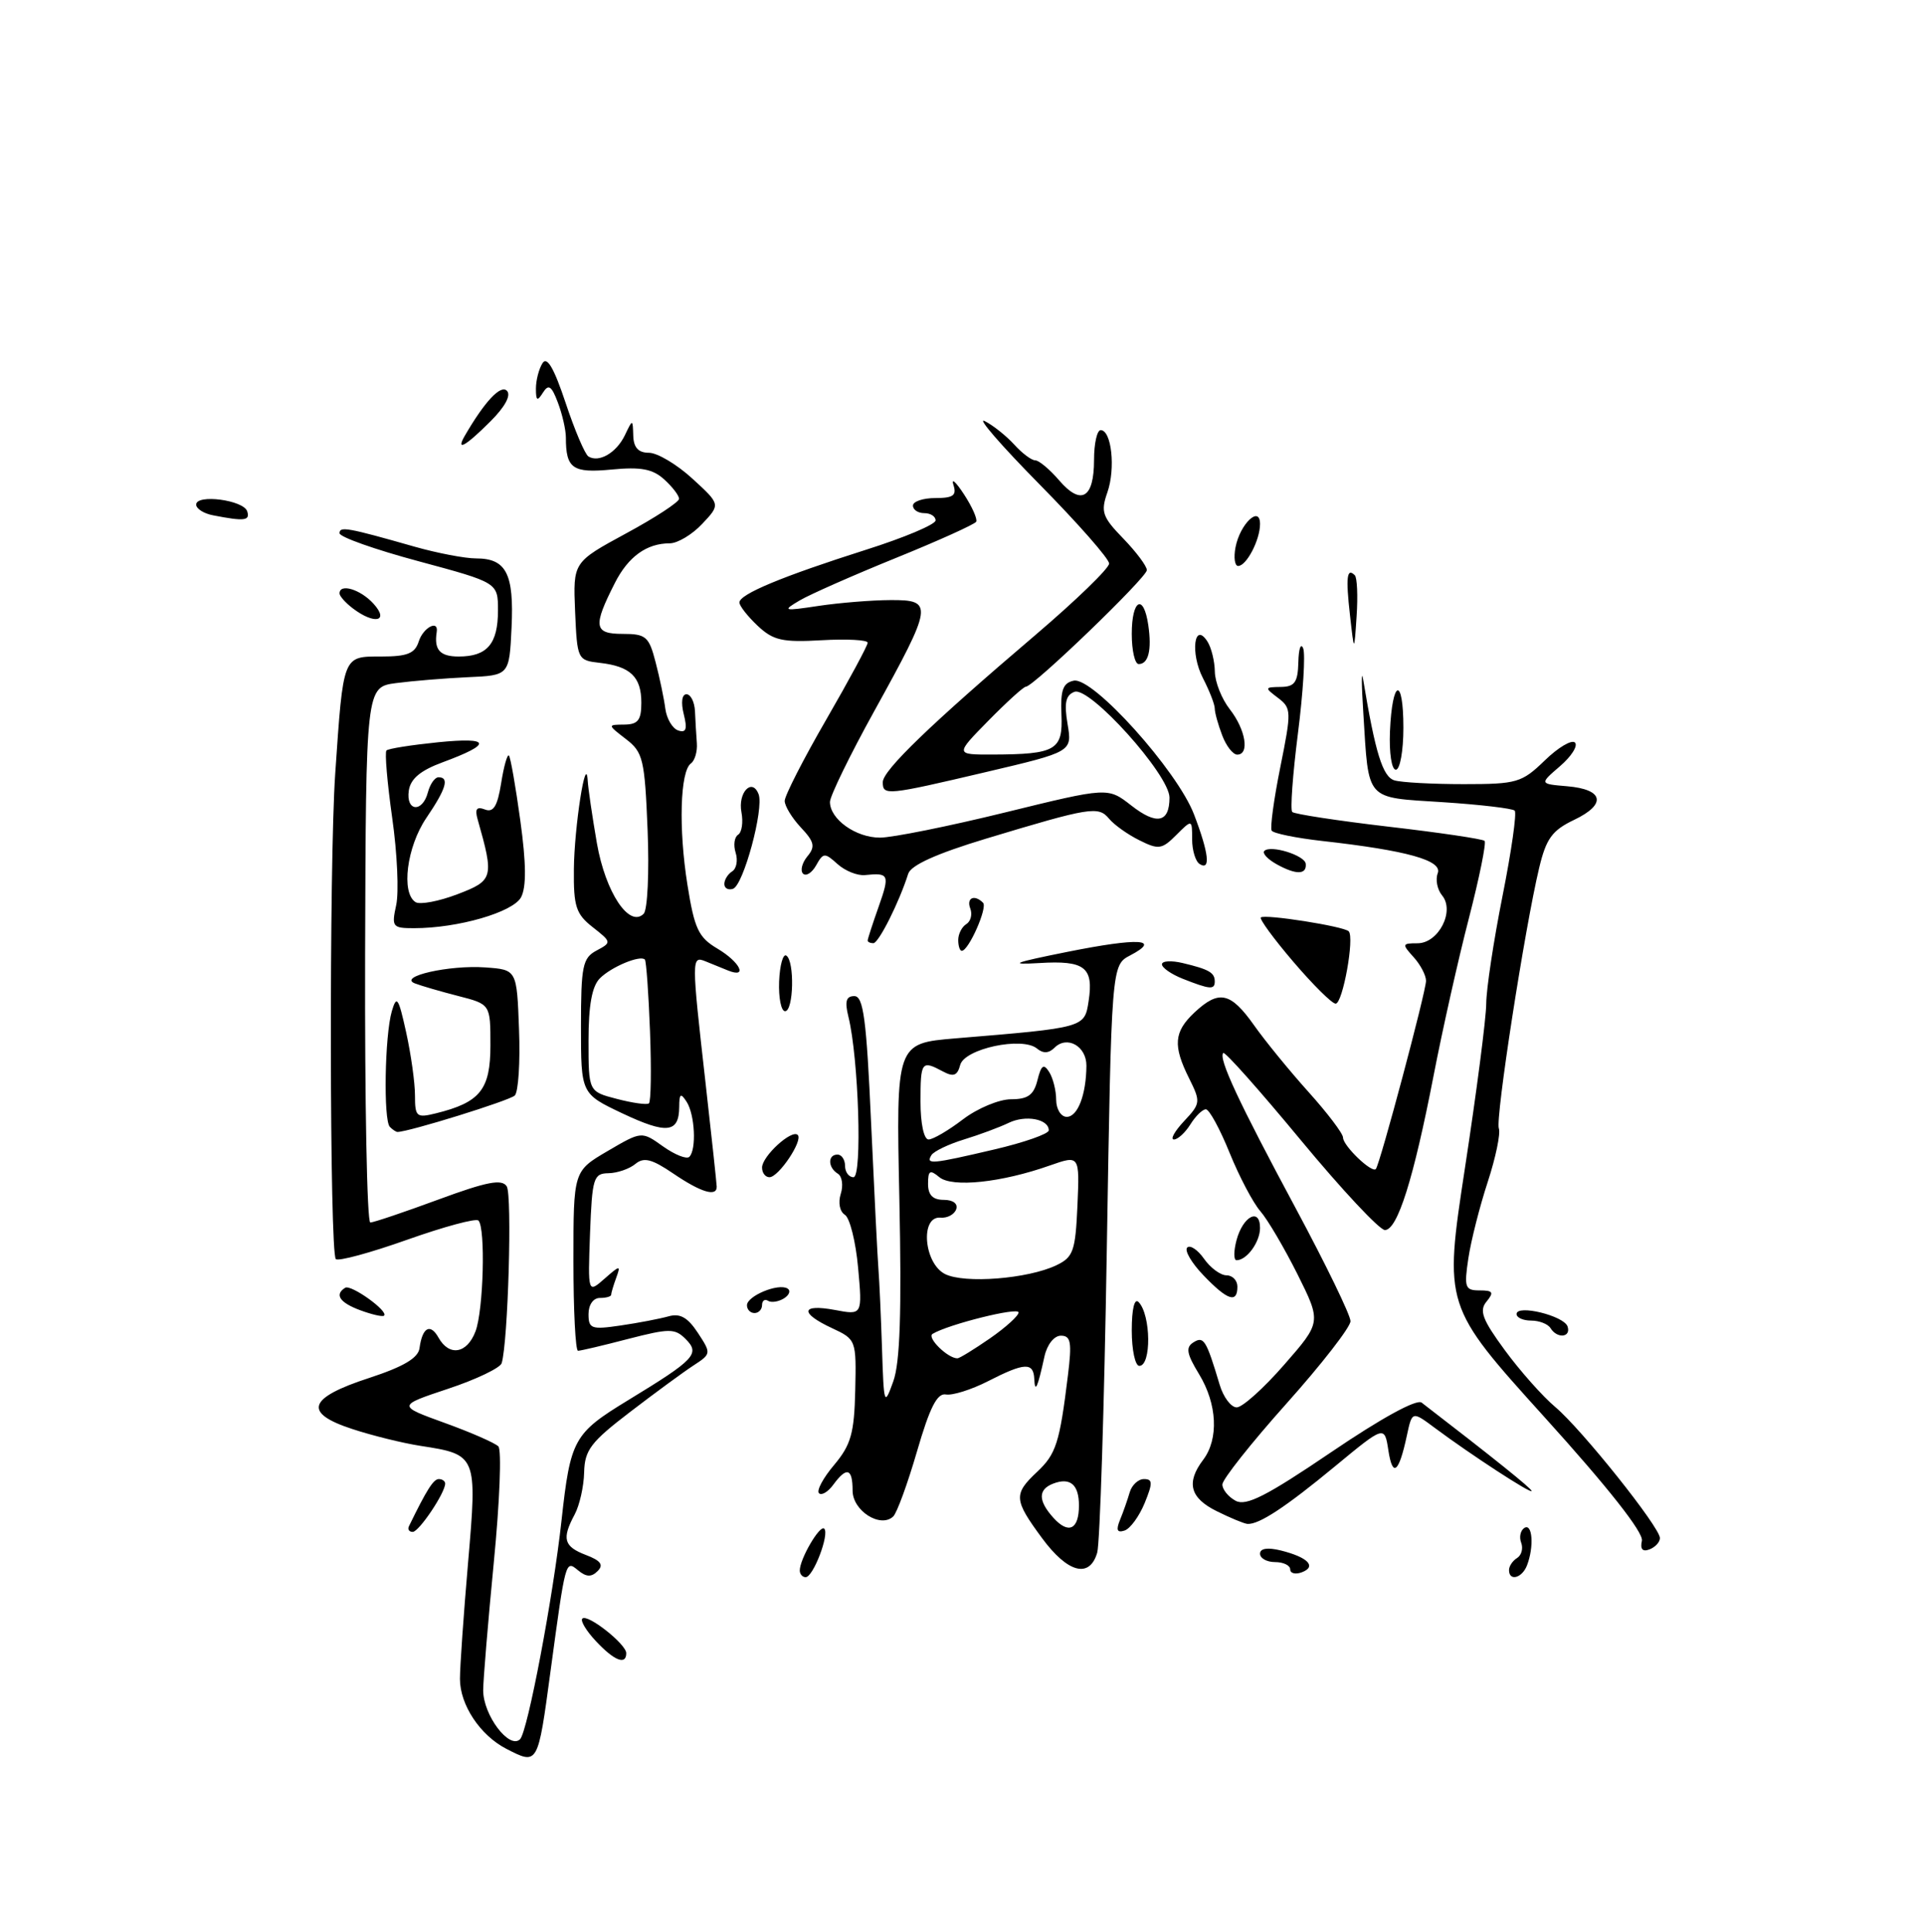 <?xml version="1.0" encoding="UTF-8" standalone="no"?>
<!DOCTYPE svg PUBLIC "-//W3C//DTD SVG 1.1//EN" "http://www.w3.org/Graphics/SVG/1.1/DTD/svg11.dtd" >
<svg xmlns="http://www.w3.org/2000/svg" xmlns:xlink="http://www.w3.org/1999/xlink" version="1.1" viewBox="0 0 255 256">
 <g >
 <path fill="currentColor"
d=" M 67.10 231.74 C 63.63 229.95 60.96 225.92 60.96 222.48 C 60.96 220.84 61.45 213.89 62.04 207.03 C 63.26 192.86 63.22 192.75 55.73 191.60 C 53.40 191.24 49.34 190.24 46.70 189.37 C 40.14 187.23 40.79 185.25 48.93 182.60 C 53.48 181.11 55.42 179.96 55.60 178.66 C 55.97 175.89 57.03 175.31 58.12 177.26 C 59.54 179.79 61.90 179.39 63.02 176.43 C 64.08 173.65 64.37 162.70 63.41 161.74 C 63.08 161.41 58.83 162.56 53.95 164.29 C 49.08 166.02 44.83 167.17 44.51 166.85 C 43.68 166.01 43.61 114.44 44.43 102.50 C 45.51 86.73 45.41 87.00 50.51 87.00 C 53.99 87.00 54.99 86.60 55.50 85.00 C 56.09 83.15 58.15 82.07 57.88 83.75 C 57.51 86.11 58.30 87.00 60.80 87.00 C 64.57 87.00 66.00 85.32 66.00 80.90 C 66.00 77.21 66.00 77.21 55.50 74.38 C 49.72 72.83 45.00 71.16 45.00 70.66 C 45.00 69.72 46.05 69.91 54.97 72.45 C 57.98 73.30 61.63 74.00 63.10 74.00 C 67.10 74.00 68.14 76.03 67.80 83.16 C 67.50 89.50 67.50 89.50 62.00 89.74 C 58.98 89.88 54.70 90.23 52.50 90.52 C 48.50 91.05 48.50 91.05 48.39 126.52 C 48.34 146.04 48.64 162.00 49.08 162.00 C 49.51 162.00 53.57 160.63 58.10 158.96 C 64.55 156.58 66.52 156.21 67.16 157.21 C 67.90 158.37 67.34 177.82 66.49 180.64 C 66.30 181.27 63.11 182.80 59.40 184.03 C 52.65 186.28 52.65 186.28 58.94 188.56 C 62.40 189.81 65.60 191.21 66.05 191.67 C 66.50 192.12 66.23 199.03 65.45 207.00 C 64.68 214.97 64.04 222.62 64.04 224.00 C 64.04 227.28 67.51 231.88 68.93 230.47 C 69.93 229.47 73.31 211.64 74.42 201.50 C 75.61 190.71 76.03 189.95 83.23 185.56 C 92.13 180.14 92.83 179.40 90.86 177.43 C 89.44 176.02 88.73 176.02 83.25 177.43 C 79.93 178.30 76.94 179.00 76.61 179.00 C 76.27 179.00 76.00 173.64 76.00 167.10 C 76.00 155.19 76.00 155.19 80.52 152.54 C 85.04 149.89 85.04 149.89 87.88 151.92 C 89.45 153.03 91.01 153.65 91.36 153.30 C 92.33 152.34 92.10 147.70 91.00 146.00 C 90.21 144.78 90.03 144.91 90.02 146.69 C 89.99 150.14 88.38 150.32 82.49 147.54 C 77.00 144.94 77.00 144.94 77.00 136.01 C 77.00 128.02 77.22 126.95 79.05 125.97 C 81.08 124.89 81.07 124.84 78.55 122.86 C 76.33 121.12 76.01 120.11 76.06 115.18 C 76.11 109.60 77.66 99.66 77.89 103.42 C 77.95 104.47 78.50 108.22 79.11 111.74 C 80.25 118.26 83.40 123.00 85.31 121.09 C 85.82 120.58 86.06 115.59 85.83 109.99 C 85.45 100.61 85.23 99.68 82.96 97.94 C 80.50 96.04 80.50 96.04 82.75 96.02 C 84.56 96.00 85.00 95.43 85.00 93.12 C 85.00 89.69 83.55 88.30 79.50 87.84 C 76.54 87.50 76.50 87.41 76.22 81.00 C 75.95 74.50 75.95 74.50 82.97 70.69 C 86.84 68.60 90.00 66.53 90.00 66.10 C 90.00 65.66 89.11 64.51 88.03 63.53 C 86.50 62.14 84.93 61.85 81.08 62.22 C 75.89 62.72 75.00 62.10 75.00 57.98 C 75.00 56.96 74.52 54.88 73.94 53.35 C 73.10 51.12 72.70 50.86 71.96 52.03 C 71.21 53.22 71.03 53.12 71.03 51.50 C 71.03 50.40 71.42 48.89 71.90 48.13 C 72.50 47.18 73.42 48.76 74.96 53.37 C 76.17 57.01 77.53 60.21 77.99 60.49 C 79.38 61.35 81.69 60.01 82.81 57.69 C 83.86 55.50 83.86 55.50 83.93 57.75 C 83.98 59.32 84.61 60.00 86.01 60.00 C 87.12 60.00 89.71 61.54 91.76 63.42 C 95.50 66.84 95.50 66.84 93.07 69.42 C 91.74 70.84 89.80 72.00 88.76 72.00 C 85.71 72.00 83.27 73.76 81.50 77.24 C 78.56 83.02 78.71 84.00 82.52 84.00 C 85.61 84.00 86.01 84.34 86.89 87.75 C 87.43 89.81 88.01 92.59 88.18 93.92 C 88.36 95.25 89.13 96.55 89.89 96.80 C 90.94 97.15 91.12 96.62 90.62 94.63 C 90.23 93.08 90.38 92.00 90.98 92.00 C 91.54 92.00 92.05 93.01 92.11 94.25 C 92.16 95.49 92.28 97.40 92.36 98.50 C 92.44 99.60 92.08 100.80 91.57 101.17 C 90.14 102.20 89.92 109.79 91.11 117.25 C 92.04 123.09 92.57 124.22 95.09 125.71 C 98.09 127.49 99.16 129.68 96.50 128.61 C 95.67 128.27 94.33 127.73 93.50 127.39 C 91.64 126.64 91.64 126.98 93.51 143.50 C 94.32 150.65 94.98 156.84 94.99 157.25 C 95.01 158.64 92.91 158.01 89.26 155.53 C 86.38 153.57 85.33 153.31 84.20 154.25 C 83.41 154.90 81.81 155.45 80.64 155.47 C 78.66 155.50 78.48 156.10 78.20 163.45 C 77.91 171.39 77.91 171.39 80.12 169.45 C 82.19 167.63 82.29 167.63 81.67 169.33 C 81.30 170.34 81.00 171.35 81.00 171.58 C 81.00 171.81 80.33 172.00 79.50 172.00 C 78.63 172.00 78.00 172.90 78.00 174.14 C 78.00 176.08 78.38 176.22 82.25 175.65 C 84.59 175.31 87.44 174.76 88.59 174.44 C 90.13 174.00 91.14 174.57 92.49 176.62 C 94.28 179.35 94.27 179.41 91.92 180.94 C 90.60 181.80 86.82 184.57 83.52 187.10 C 78.31 191.08 77.49 192.15 77.42 195.10 C 77.38 196.97 76.81 199.48 76.17 200.68 C 74.43 203.92 74.72 204.94 77.66 206.06 C 79.63 206.81 80.03 207.37 79.21 208.19 C 78.38 209.02 77.70 208.99 76.60 208.08 C 74.95 206.72 74.97 206.65 72.96 221.50 C 71.28 233.96 71.31 233.90 67.10 231.74 Z  M 86.15 136.67 C 85.96 131.62 85.65 127.35 85.47 127.16 C 84.87 126.52 81.02 128.12 79.51 129.64 C 78.46 130.68 78.00 133.21 78.00 137.90 C 78.00 144.65 78.00 144.65 81.75 145.62 C 83.81 146.16 85.72 146.43 86.00 146.22 C 86.28 146.01 86.34 141.71 86.15 136.67 Z  M 79.00 217.50 C 77.71 216.13 76.89 214.77 77.18 214.49 C 77.85 213.81 83.00 217.87 83.00 219.07 C 83.00 220.70 81.42 220.08 79.00 217.50 Z  M 106.00 208.11 C 106.00 206.58 108.67 202.01 109.24 202.57 C 109.96 203.29 107.78 209.00 106.78 209.00 C 106.35 209.00 106.00 208.60 106.00 208.11 Z  M 171.00 207.97 C 171.00 207.44 170.10 207.00 169.00 207.00 C 167.90 207.00 167.00 206.50 167.00 205.89 C 167.00 205.18 168.00 205.03 169.75 205.46 C 173.33 206.35 174.54 207.58 172.57 208.34 C 171.71 208.67 171.00 208.50 171.00 207.97 Z  M 200.00 208.06 C 200.00 207.54 200.48 206.82 201.07 206.46 C 201.66 206.09 201.90 205.18 201.61 204.43 C 201.32 203.68 201.52 202.80 202.04 202.47 C 203.11 201.81 203.33 204.97 202.39 207.42 C 201.74 209.13 200.00 209.59 200.00 208.06 Z  M 138.09 203.80 C 134.36 198.74 134.31 198.00 137.45 195.05 C 139.97 192.68 140.44 191.23 141.54 182.25 C 142.08 177.87 141.93 177.00 140.61 177.00 C 139.71 177.00 138.78 178.17 138.43 179.75 C 137.52 183.91 137.17 184.68 137.08 182.75 C 136.98 180.49 135.81 180.54 130.93 183.04 C 128.73 184.16 126.23 184.94 125.37 184.79 C 124.21 184.57 123.23 186.50 121.54 192.32 C 120.29 196.61 118.87 200.51 118.38 200.96 C 116.69 202.55 113.00 200.20 113.00 197.53 C 113.00 194.56 112.22 194.32 110.44 196.75 C 109.74 197.71 108.88 198.22 108.54 197.87 C 108.20 197.53 109.10 195.84 110.56 194.12 C 112.78 191.47 113.22 189.94 113.35 184.24 C 113.50 177.57 113.47 177.49 110.27 176.00 C 105.95 173.99 106.14 172.75 110.65 173.59 C 114.30 174.28 114.30 174.28 113.73 168.00 C 113.42 164.55 112.63 161.39 111.98 160.98 C 111.30 160.56 111.06 159.38 111.43 158.21 C 111.79 157.09 111.61 155.88 111.04 155.53 C 109.71 154.71 109.69 153.00 111.00 153.00 C 111.55 153.00 112.00 153.68 112.00 154.50 C 112.00 155.32 112.50 156.00 113.12 156.00 C 114.30 156.00 113.80 140.20 112.45 134.75 C 111.94 132.69 112.14 132.00 113.23 132.00 C 114.43 132.00 114.84 135.04 115.45 148.75 C 115.87 157.96 116.31 166.74 116.43 168.25 C 116.55 169.76 116.76 174.49 116.90 178.75 C 117.14 186.22 117.20 186.38 118.39 183.06 C 119.29 180.58 119.51 173.89 119.20 158.94 C 118.76 138.26 118.76 138.26 126.63 137.60 C 143.80 136.18 143.74 136.19 144.28 132.67 C 144.97 128.17 143.77 127.25 137.75 127.62 C 133.54 127.87 134.28 127.58 141.50 126.13 C 150.95 124.24 153.97 124.41 149.80 126.60 C 147.31 127.90 147.31 127.90 146.69 165.70 C 146.35 186.49 145.78 204.51 145.42 205.75 C 144.41 209.21 141.50 208.44 138.09 203.80 Z  M 143.00 199.50 C 143.00 196.73 141.84 195.74 139.59 196.60 C 137.56 197.38 137.57 198.87 139.63 201.15 C 141.63 203.35 143.00 202.68 143.00 199.50 Z  M 131.20 177.36 C 133.29 175.91 135.00 174.36 135.00 173.92 C 135.00 173.17 125.68 175.50 123.60 176.76 C 122.80 177.24 125.60 180.00 126.89 180.00 C 127.17 180.00 129.10 178.81 131.20 177.36 Z  M 140.00 167.67 C 142.25 166.60 142.53 165.80 142.80 159.77 C 143.09 153.06 143.09 153.06 139.13 154.45 C 132.73 156.71 126.19 157.40 124.49 155.99 C 123.25 154.96 123.00 155.11 123.00 156.88 C 123.00 158.36 123.63 159.00 125.08 159.00 C 126.32 159.00 126.99 159.51 126.73 160.25 C 126.48 160.94 125.55 161.44 124.64 161.36 C 121.93 161.13 122.44 167.41 125.25 168.83 C 127.83 170.13 136.23 169.47 140.00 167.67 Z  M 131.75 152.33 C 135.74 151.40 139.00 150.25 139.00 149.79 C 139.00 148.28 135.92 147.71 133.68 148.80 C 132.48 149.38 129.82 150.37 127.76 151.00 C 125.71 151.63 123.77 152.56 123.45 153.07 C 122.67 154.34 123.43 154.28 131.75 152.33 Z  M 127.63 148.33 C 129.55 146.87 132.42 145.67 134.00 145.67 C 136.23 145.67 137.01 145.11 137.50 143.14 C 138.00 141.13 138.33 140.91 139.05 142.05 C 139.56 142.85 139.98 144.51 139.98 145.75 C 139.99 146.99 140.62 148.00 141.38 148.00 C 142.84 148.00 143.96 145.07 143.99 141.22 C 144.00 138.63 141.42 137.18 139.76 138.84 C 139.01 139.59 138.26 139.63 137.44 138.95 C 135.49 137.33 127.82 138.97 127.26 141.13 C 126.88 142.55 126.38 142.74 124.96 141.98 C 122.14 140.47 122.00 140.66 122.00 146.00 C 122.00 148.88 122.45 151.00 123.07 151.00 C 123.65 151.00 125.71 149.80 127.63 148.33 Z  M 217.61 204.18 C 217.86 203.11 213.13 197.11 204.68 187.77 C 191.37 173.04 191.37 173.04 194.16 154.77 C 195.70 144.72 196.97 134.93 196.98 133.00 C 196.99 131.07 197.96 124.65 199.14 118.73 C 200.32 112.80 201.05 107.71 200.75 107.42 C 200.46 107.13 196.15 106.62 191.18 106.30 C 180.84 105.63 181.43 106.29 180.69 94.50 C 180.44 90.65 180.43 88.62 180.66 90.00 C 182.28 99.80 183.26 102.94 184.81 103.41 C 185.74 103.69 189.88 103.91 194.00 103.91 C 201.05 103.91 201.69 103.72 204.74 100.77 C 206.51 99.05 208.31 97.98 208.74 98.40 C 209.16 98.83 208.27 100.23 206.76 101.53 C 204.03 103.88 204.03 103.88 207.69 104.19 C 212.55 104.60 212.97 106.57 208.64 108.64 C 205.72 110.03 204.93 111.11 204.00 114.99 C 202.08 123.01 198.17 148.27 198.65 149.53 C 198.90 150.19 198.24 153.38 197.18 156.62 C 196.12 159.85 194.96 164.41 194.61 166.75 C 194.03 170.62 194.17 171.00 196.11 171.00 C 197.88 171.00 198.03 171.25 197.02 172.48 C 196.02 173.68 196.46 174.86 199.45 178.93 C 201.46 181.67 204.47 185.06 206.14 186.46 C 209.64 189.41 220.00 202.38 220.00 203.82 C 220.00 204.35 219.38 205.03 218.61 205.32 C 217.70 205.67 217.36 205.28 217.61 204.18 Z  M 54.20 202.25 C 56.56 197.40 57.45 196.00 58.16 196.00 C 58.62 196.00 59.00 196.27 59.00 196.60 C 59.00 197.83 55.53 203.00 54.70 203.00 C 54.22 203.00 54.00 202.66 54.20 202.25 Z  M 148.45 201.39 C 148.88 200.35 149.45 198.71 149.73 197.75 C 150.01 196.79 150.86 196.00 151.62 196.00 C 152.78 196.00 152.80 196.51 151.71 199.18 C 150.99 200.93 149.80 202.57 149.05 202.82 C 148.05 203.15 147.89 202.76 148.45 201.39 Z  M 161.25 200.25 C 157.71 198.50 157.18 196.46 159.47 193.44 C 161.55 190.68 161.33 186.06 158.92 182.10 C 157.27 179.39 157.12 178.54 158.18 177.88 C 159.54 177.03 159.87 177.55 161.65 183.50 C 162.14 185.15 163.16 186.50 163.91 186.50 C 164.66 186.50 167.49 183.96 170.20 180.85 C 175.13 175.21 175.13 175.21 171.96 168.85 C 170.21 165.36 168.00 161.60 167.04 160.50 C 166.08 159.40 164.24 155.91 162.96 152.75 C 161.68 149.59 160.27 147.00 159.82 147.00 C 159.38 147.00 158.45 147.90 157.77 149.00 C 157.08 150.10 156.10 151.00 155.59 151.00 C 155.07 151.00 155.68 149.91 156.93 148.57 C 159.12 146.24 159.15 146.01 157.61 142.92 C 155.43 138.56 155.58 136.74 158.31 134.17 C 161.55 131.14 163.09 131.47 166.19 135.84 C 167.66 137.93 170.93 141.93 173.44 144.72 C 175.95 147.51 178.00 150.22 178.00 150.74 C 178.00 151.84 181.85 155.52 182.35 154.91 C 182.91 154.23 189.00 131.39 189.00 129.97 C 189.00 129.25 188.26 127.83 187.35 126.83 C 185.79 125.11 185.82 125.00 187.87 125.00 C 190.66 125.00 192.85 120.73 191.13 118.66 C 190.49 117.88 190.23 116.57 190.55 115.72 C 191.21 114.02 186.48 112.70 175.23 111.44 C 171.78 111.05 168.77 110.44 168.54 110.07 C 168.32 109.70 168.83 105.91 169.69 101.65 C 171.18 94.25 171.17 93.84 169.38 92.48 C 167.58 91.12 167.59 91.06 169.75 91.03 C 171.60 91.01 172.01 90.42 172.08 87.75 C 172.12 85.96 172.41 85.14 172.72 85.92 C 173.03 86.70 172.71 91.79 172.02 97.22 C 171.33 102.65 170.99 107.32 171.27 107.60 C 171.55 107.88 177.30 108.76 184.05 109.55 C 190.79 110.33 196.52 111.18 196.76 111.43 C 197.01 111.68 196.07 116.30 194.68 121.69 C 193.28 127.09 191.18 136.45 190.01 142.50 C 187.35 156.22 185.22 163.00 183.55 163.00 C 182.84 163.00 177.82 157.63 172.39 151.07 C 166.96 144.51 162.35 139.32 162.13 139.54 C 161.45 140.22 164.15 146.01 171.71 160.08 C 175.72 167.55 179.00 174.30 178.99 175.08 C 178.99 175.86 175.17 180.78 170.50 186.00 C 165.83 191.22 162.01 196.05 162.01 196.71 C 162.00 197.38 162.80 198.36 163.77 198.88 C 165.16 199.62 167.84 198.26 176.44 192.43 C 183.07 187.93 187.76 185.36 188.42 185.87 C 197.92 193.18 203.00 197.26 203.00 197.58 C 203.00 198.03 194.92 192.76 190.19 189.24 C 187.16 186.98 187.16 186.98 186.46 190.24 C 185.40 195.19 184.57 195.85 184.01 192.20 C 183.50 188.89 183.50 188.89 176.95 194.30 C 170.38 199.73 166.84 202.06 165.32 201.94 C 164.87 201.90 163.04 201.14 161.25 200.25 Z  M 150.00 176.30 C 150.00 173.44 150.36 171.97 150.91 172.55 C 152.55 174.25 152.62 181.00 151.00 181.00 C 150.45 181.00 150.00 178.88 150.00 176.30 Z  M 205.50 176.00 C 205.16 175.45 204.01 175.00 202.94 175.00 C 201.87 175.00 201.00 174.61 201.00 174.13 C 201.00 172.82 207.29 174.36 207.76 175.78 C 208.25 177.24 206.38 177.43 205.50 176.00 Z  M 47.75 173.63 C 45.02 172.62 44.30 171.55 45.75 170.65 C 46.53 170.17 51.59 173.81 50.89 174.35 C 50.68 174.52 49.26 174.19 47.75 173.63 Z  M 99.00 172.97 C 99.00 171.74 103.13 170.02 104.36 170.74 C 104.83 171.02 104.62 171.61 103.90 172.06 C 103.18 172.50 102.24 172.65 101.80 172.38 C 101.36 172.10 101.00 172.36 101.00 172.94 C 101.00 173.52 100.55 174.00 100.00 174.00 C 99.45 174.00 99.00 173.54 99.00 172.97 Z  M 159.51 169.01 C 157.93 167.37 156.96 165.71 157.35 165.32 C 157.73 164.94 158.74 165.61 159.58 166.81 C 160.42 168.01 161.76 169.00 162.56 169.00 C 163.35 169.00 164.00 169.68 164.00 170.50 C 164.00 172.76 162.68 172.32 159.51 169.01 Z  M 163.89 164.32 C 164.74 161.16 167.00 159.99 167.00 162.72 C 167.00 164.59 165.25 167.00 163.89 167.00 C 163.49 167.00 163.50 165.79 163.89 164.32 Z  M 101.00 154.72 C 101.00 153.22 104.94 149.61 105.73 150.40 C 106.46 151.13 103.20 156.00 101.98 156.00 C 101.44 156.00 101.00 155.43 101.00 154.72 Z  M 51.67 149.33 C 50.80 148.46 50.99 137.22 51.93 134.00 C 52.57 131.82 52.81 132.18 53.83 136.80 C 54.47 139.71 55.00 143.48 55.00 145.16 C 55.00 147.99 55.20 148.17 57.75 147.54 C 63.64 146.09 65.00 144.40 65.00 138.52 C 65.00 133.08 65.00 133.08 60.75 131.99 C 58.41 131.39 55.83 130.64 55.00 130.32 C 52.65 129.42 59.55 127.85 64.34 128.20 C 68.50 128.50 68.50 128.50 68.79 136.41 C 68.96 140.75 68.70 144.70 68.23 145.17 C 67.56 145.84 54.17 150.00 52.68 150.00 C 52.49 150.00 52.03 149.70 51.67 149.33 Z  M 103.26 130.07 C 103.35 127.91 103.78 126.36 104.21 126.63 C 105.33 127.32 105.19 134.00 104.05 134.00 C 103.53 134.00 103.18 132.23 103.26 130.07 Z  M 171.44 127.48 C 168.84 124.44 166.89 121.78 167.11 121.58 C 167.61 121.10 178.09 122.75 178.75 123.41 C 179.55 124.21 177.96 133.00 177.02 133.00 C 176.54 133.00 174.03 130.51 171.44 127.48 Z  M 156.75 129.70 C 155.24 129.10 154.00 128.24 154.00 127.79 C 154.00 127.33 155.24 127.26 156.75 127.62 C 160.24 128.45 161.00 128.89 161.00 130.06 C 161.00 131.18 160.37 131.13 156.75 129.70 Z  M 127.00 124.56 C 127.00 123.77 127.48 122.82 128.07 122.46 C 128.66 122.09 128.89 121.17 128.60 120.40 C 128.05 118.98 129.15 118.48 130.29 119.63 C 130.92 120.25 128.38 126.00 127.47 126.00 C 127.21 126.00 127.00 125.35 127.00 124.56 Z  M 115.00 124.63 C 115.00 124.42 115.66 122.39 116.46 120.13 C 117.95 115.90 117.83 115.63 114.66 115.96 C 113.65 116.07 112.01 115.41 111.00 114.50 C 109.31 112.97 109.11 112.98 108.17 114.67 C 107.61 115.67 106.83 116.16 106.43 115.77 C 106.04 115.37 106.30 114.35 107.00 113.49 C 108.08 112.20 107.94 111.56 106.15 109.66 C 104.97 108.40 104.00 106.81 104.00 106.13 C 104.00 105.45 106.47 100.61 109.50 95.37 C 112.53 90.13 115.00 85.54 115.00 85.17 C 115.00 84.80 112.26 84.65 108.92 84.84 C 103.69 85.14 102.49 84.87 100.41 82.92 C 99.09 81.67 98.00 80.29 98.00 79.84 C 98.00 78.74 103.65 76.39 114.75 72.86 C 119.84 71.25 124.00 69.50 124.00 68.96 C 124.00 68.43 123.33 68.00 122.50 68.00 C 121.67 68.00 121.00 67.55 121.00 67.00 C 121.00 66.45 122.34 66.00 123.97 66.00 C 126.35 66.00 126.82 65.65 126.36 64.25 C 126.05 63.29 126.68 63.85 127.76 65.50 C 128.84 67.15 129.57 68.79 129.38 69.14 C 129.18 69.48 124.41 71.64 118.76 73.93 C 113.12 76.22 107.38 78.75 106.00 79.56 C 103.64 80.95 103.79 81.00 108.50 80.29 C 111.25 79.88 115.53 79.53 118.00 79.52 C 123.76 79.49 123.67 80.12 115.90 94.18 C 112.65 100.05 110.00 105.50 110.00 106.27 C 110.00 108.56 113.42 111.00 116.63 111.00 C 118.26 111.00 125.73 109.50 133.22 107.66 C 146.83 104.32 146.83 104.32 149.91 106.72 C 153.30 109.38 155.00 109.03 155.00 105.69 C 154.99 102.67 144.41 90.91 142.40 91.68 C 141.24 92.12 141.02 93.16 141.49 95.94 C 142.11 99.62 142.11 99.62 130.68 102.31 C 117.50 105.41 117.00 105.46 117.00 103.65 C 117.00 102.09 123.33 95.98 137.25 84.13 C 142.61 79.56 147.00 75.31 147.00 74.68 C 147.00 74.05 142.84 69.32 137.75 64.16 C 132.66 59.00 129.41 55.24 130.51 55.80 C 131.62 56.36 133.37 57.76 134.42 58.91 C 135.46 60.06 136.71 61.00 137.20 61.00 C 137.69 61.00 139.13 62.20 140.38 63.66 C 143.29 67.04 145.00 66.03 145.00 60.94 C 145.00 58.77 145.40 57.00 145.88 57.00 C 147.32 57.00 147.87 62.09 146.77 65.24 C 145.86 67.83 146.10 68.51 148.88 71.37 C 150.59 73.14 152.00 75.02 152.00 75.55 C 152.01 76.51 136.97 91.00 135.96 91.00 C 135.66 91.00 133.43 93.03 131.00 95.50 C 126.58 100.00 126.58 100.00 131.54 99.99 C 139.94 99.96 140.89 99.41 140.68 94.69 C 140.54 91.44 140.88 90.50 142.31 90.20 C 144.85 89.68 156.03 102.11 158.25 107.92 C 160.22 113.07 160.48 115.42 159.00 114.50 C 158.45 114.16 158.00 112.68 158.00 111.22 C 158.00 108.56 158.00 108.56 155.90 110.65 C 154.00 112.56 153.55 112.62 151.01 111.35 C 149.47 110.59 147.66 109.30 146.99 108.49 C 145.58 106.79 144.52 106.96 130.70 111.13 C 124.12 113.12 120.73 114.65 120.37 115.79 C 119.18 119.55 116.46 124.98 115.75 124.99 C 115.34 124.99 115.00 124.83 115.00 124.63 Z  M 52.51 119.93 C 52.88 118.25 52.65 113.05 51.98 108.38 C 51.32 103.71 50.98 99.69 51.22 99.45 C 51.46 99.20 54.55 98.72 58.08 98.36 C 65.09 97.66 65.29 98.57 58.68 101.01 C 55.72 102.10 54.41 103.20 54.18 104.77 C 53.78 107.54 55.99 107.74 56.71 105.00 C 57.00 103.90 57.63 103.00 58.12 103.00 C 59.59 103.00 59.13 104.53 56.50 108.40 C 53.91 112.22 53.13 118.34 55.08 119.55 C 55.67 119.91 58.17 119.44 60.63 118.50 C 65.40 116.68 65.50 116.31 63.31 108.60 C 62.91 107.20 63.17 106.85 64.27 107.27 C 65.40 107.71 65.93 106.84 66.42 103.79 C 66.77 101.56 67.24 99.91 67.45 100.12 C 67.66 100.33 68.34 104.21 68.96 108.73 C 69.75 114.44 69.77 117.55 69.06 118.90 C 67.99 120.89 60.70 123.00 54.87 123.00 C 52.01 123.00 51.88 122.83 52.51 119.93 Z  M 96.00 117.14 C 96.00 116.58 96.47 115.83 97.04 115.47 C 97.61 115.12 97.82 114.01 97.50 113.00 C 97.18 111.99 97.33 110.92 97.83 110.61 C 98.32 110.30 98.52 108.96 98.27 107.64 C 97.77 105.03 99.68 103.01 100.54 105.24 C 101.28 107.16 98.53 117.32 97.15 117.78 C 96.52 117.99 96.00 117.71 96.00 117.14 Z  M 169.26 114.56 C 168.02 113.88 167.26 113.07 167.57 112.76 C 168.40 111.93 172.95 113.35 173.06 114.47 C 173.20 115.92 171.79 115.95 169.26 114.56 Z  M 184.22 96.92 C 184.52 89.96 186.00 89.56 186.00 96.44 C 186.00 99.50 185.55 102.00 185.00 102.00 C 184.44 102.00 184.10 99.79 184.22 96.92 Z  M 161.98 97.43 C 161.44 96.02 161.00 94.43 161.00 93.89 C 161.00 93.34 160.29 91.53 159.43 89.86 C 157.73 86.57 158.27 82.24 160.04 85.03 C 160.55 85.84 160.99 87.62 161.01 89.00 C 161.03 90.38 161.92 92.62 163.00 94.00 C 165.10 96.69 165.64 100.00 163.98 100.00 C 163.41 100.00 162.51 98.85 161.98 97.43 Z  M 150.00 84.00 C 150.00 79.42 151.57 78.59 152.19 82.84 C 152.67 86.14 152.21 88.00 150.92 88.00 C 150.41 88.00 150.00 86.20 150.00 84.00 Z  M 178.92 81.50 C 178.35 76.49 178.51 75.18 179.56 76.23 C 179.87 76.53 179.98 78.97 179.80 81.64 C 179.48 86.50 179.48 86.50 178.92 81.50 Z  M 46.75 80.61 C 45.79 79.88 45.00 78.99 45.00 78.64 C 45.00 77.26 47.78 78.10 49.50 80.00 C 51.64 82.36 49.64 82.81 46.75 80.61 Z  M 163.75 72.53 C 164.34 69.43 167.00 66.90 167.00 69.44 C 167.00 71.56 165.20 75.00 164.10 75.00 C 163.65 75.00 163.49 73.89 163.75 72.53 Z  M 28.25 68.29 C 27.01 68.06 26.00 67.41 26.00 66.87 C 26.00 65.44 32.27 66.26 32.76 67.75 C 33.17 69.01 32.41 69.10 28.25 68.29 Z  M 61.60 57.75 C 64.24 53.20 66.35 50.95 67.18 51.78 C 67.77 52.37 66.94 53.91 64.98 55.86 C 61.71 59.13 60.37 59.88 61.60 57.75 Z "/>
</g>
</svg>